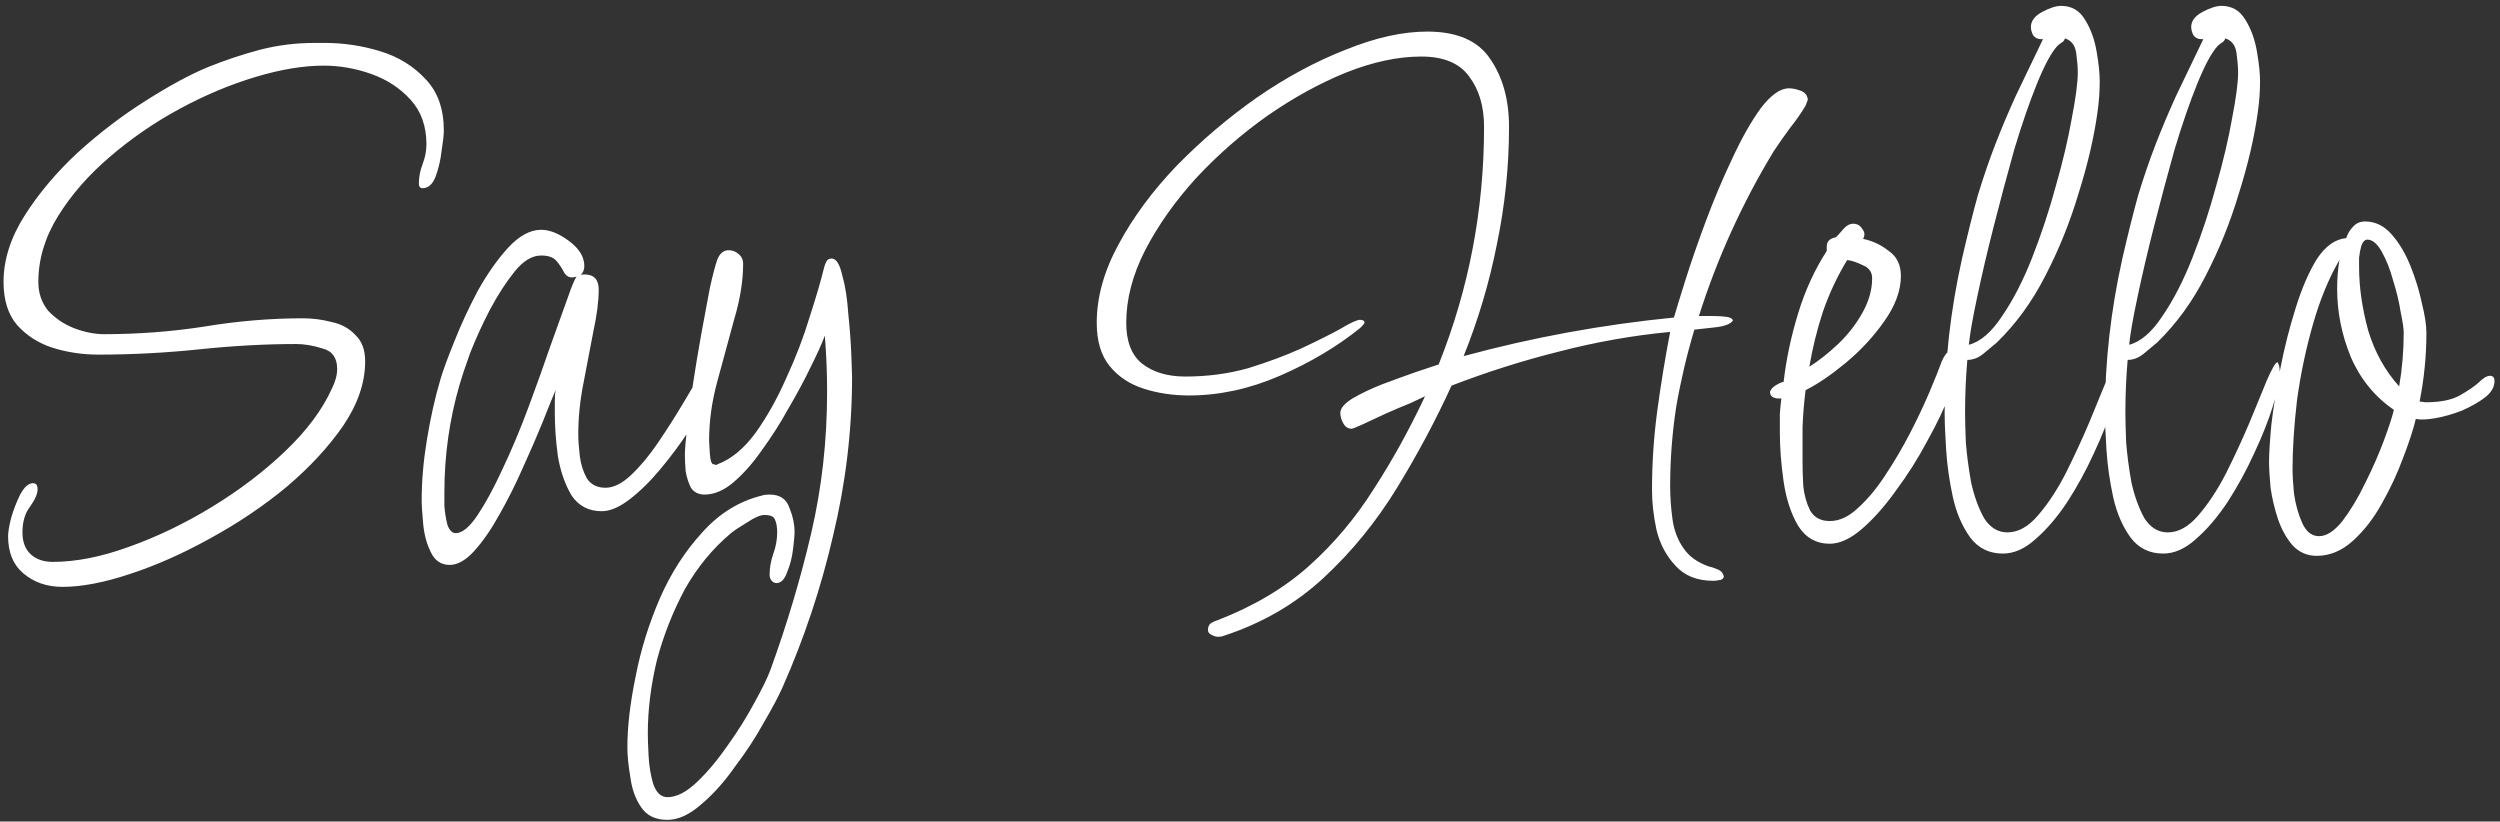 <svg width="423" height="139" viewBox="0 0 423 139" fill="none" xmlns="http://www.w3.org/2000/svg">
<rect x="0" y="0" width="423" height="139" fill="#333333" stroke="none"/>
<path d="M10.584 99.296C7.939 99.296 5.72 98.528 3.928 96.992C2.221 95.541 1.368 93.451 1.368 90.72C1.368 90.037 1.539 89.013 1.88 87.648C2.307 86.197 2.819 84.875 3.416 83.68C4.099 82.4 4.824 81.76 5.592 81.76C6.104 81.76 6.36 82.101 6.36 82.784C6.36 83.552 5.933 84.533 5.08 85.728C4.227 86.837 3.8 88.288 3.8 90.08C3.8 91.701 4.269 92.939 5.208 93.792C6.147 94.645 7.384 95.072 8.92 95.072C12.845 95.072 17.155 94.219 21.848 92.512C26.627 90.805 31.32 88.544 35.928 85.728C40.536 82.912 44.632 79.797 48.216 76.384C51.885 72.885 54.531 69.344 56.152 65.76C56.749 64.565 57.048 63.456 57.048 62.432C57.048 60.555 56.237 59.403 54.616 58.976C52.995 58.464 51.501 58.208 50.136 58.208C44.931 58.208 39.469 58.507 33.752 59.104C28.035 59.701 22.317 60 16.6 60C13.955 60 11.395 59.616 8.92 58.848C6.531 58.08 4.525 56.8 2.904 55.008C1.368 53.216 0.6 50.784 0.6 47.712C0.6 43.957 1.795 40.203 4.184 36.448C6.573 32.693 9.56 29.152 13.144 25.824C16.813 22.496 20.611 19.595 24.536 17.12C28.547 14.56 32.088 12.64 35.16 11.36C38.147 10.165 41.091 9.184 43.992 8.416C46.979 7.648 50.051 7.264 53.208 7.264H55C58.157 7.264 61.272 7.733 64.344 8.672C67.416 9.611 69.976 11.189 72.024 13.408C74.072 15.541 75.096 18.443 75.096 22.112C75.096 22.795 74.968 23.947 74.712 25.568C74.541 27.104 74.2 28.555 73.688 29.92C73.176 31.2 72.451 31.84 71.512 31.84C71.085 31.84 70.872 31.584 70.872 31.072C70.872 29.963 71.085 28.853 71.512 27.744C71.939 26.635 72.152 25.525 72.152 24.416C72.152 21.344 71.256 18.827 69.464 16.864C67.672 14.901 65.453 13.451 62.808 12.512C60.163 11.573 57.475 11.104 54.744 11.104C51.331 11.104 47.491 11.744 43.224 13.024C38.957 14.304 34.691 16.096 30.424 18.4C26.157 20.704 22.189 23.435 18.52 26.592C14.936 29.664 12.035 32.992 9.816 36.576C7.597 40.16 6.488 43.872 6.488 47.712C6.488 49.589 7.043 51.211 8.152 52.576C9.347 53.856 10.797 54.837 12.504 55.52C14.296 56.203 16.003 56.544 17.624 56.544C23.341 56.544 28.973 56.117 34.52 55.264C40.152 54.325 45.741 53.856 51.288 53.856C52.909 53.856 54.531 54.069 56.152 54.496C57.773 54.837 59.096 55.563 60.12 56.672C61.229 57.696 61.784 59.189 61.784 61.152C61.784 64.736 60.547 68.363 58.072 72.032C55.597 75.616 52.397 79.072 48.472 82.4C44.547 85.643 40.237 88.544 35.544 91.104C30.936 93.664 26.413 95.669 21.976 97.12C17.624 98.571 13.827 99.296 10.584 99.296ZM76.085 95.584C74.634 95.584 73.568 94.859 72.885 93.408C72.202 92.043 71.776 90.464 71.605 88.672C71.434 86.88 71.349 85.515 71.349 84.576C71.349 81.333 71.648 77.92 72.245 74.336C72.842 70.667 73.61 67.253 74.549 64.096C74.976 62.645 75.744 60.555 76.853 57.824C77.962 55.008 79.285 52.149 80.821 49.248C82.442 46.347 84.149 43.915 85.941 41.952C87.818 39.904 89.696 38.88 91.573 38.88C93.024 38.88 94.602 39.52 96.309 40.8C98.016 42.08 98.869 43.488 98.869 45.024C98.869 45.621 98.656 46.133 98.229 46.56C98.314 46.475 98.528 46.432 98.869 46.432C100.49 46.432 101.301 47.285 101.301 48.992C101.301 50.955 101.002 53.301 100.405 56.032C99.893 58.763 99.338 61.664 98.741 64.736C98.144 67.723 97.845 70.624 97.845 73.44C97.845 74.464 97.93 75.701 98.101 77.152C98.272 78.517 98.656 79.755 99.253 80.864C99.936 81.973 101.002 82.528 102.453 82.528C103.818 82.528 105.269 81.803 106.805 80.352C108.341 78.901 109.834 77.109 111.285 74.976C112.736 72.843 114.101 70.709 115.381 68.576C116.661 66.443 117.728 64.651 118.581 63.2C119.52 61.749 120.16 61.024 120.501 61.024C121.098 61.024 121.397 61.408 121.397 62.176C121.397 63.2 120.928 64.693 119.989 66.656C119.136 68.533 117.984 70.624 116.533 72.928C115.082 75.147 113.461 77.323 111.669 79.456C109.962 81.504 108.213 83.211 106.421 84.576C104.714 85.856 103.178 86.496 101.813 86.496C99.594 86.496 97.888 85.6 96.693 83.808C95.584 81.931 94.816 79.712 94.389 77.152C94.048 74.592 93.877 72.203 93.877 69.984C93.877 69.216 93.877 68.491 93.877 67.808C93.877 67.125 93.92 66.528 94.005 66.016C93.493 67.211 92.768 69.003 91.829 71.392C90.89 73.696 89.781 76.256 88.501 79.072C87.306 81.803 85.984 84.448 84.533 87.008C83.168 89.483 81.76 91.531 80.309 93.152C78.858 94.773 77.45 95.584 76.085 95.584ZM77.109 90.208C78.218 90.208 79.456 89.184 80.821 87.136C82.186 85.088 83.594 82.485 85.045 79.328C86.581 76.085 88.032 72.629 89.397 68.96C90.762 65.291 92 61.835 93.109 58.592C94.304 55.264 95.285 52.533 96.053 50.4C96.821 48.181 97.333 46.987 97.589 46.816L96.821 46.944C96.224 46.944 95.754 46.645 95.413 46.048C95.072 45.365 94.645 44.725 94.133 44.128C93.621 43.531 92.768 43.232 91.573 43.232C90.037 43.232 88.544 44.128 87.093 45.92C85.642 47.712 84.234 49.888 82.869 52.448C81.589 54.923 80.48 57.355 79.541 59.744C78.688 62.133 78.09 63.925 77.749 65.12C76.042 71.008 75.189 77.067 75.189 83.296C75.189 83.637 75.189 84.405 75.189 85.6C75.274 86.709 75.445 87.776 75.701 88.8C76.042 89.739 76.512 90.208 77.109 90.208ZM112.938 138.72C110.89 138.72 109.397 137.995 108.458 136.544C107.519 135.179 106.922 133.515 106.666 131.552C106.325 129.589 106.154 127.883 106.154 126.432C106.154 122.933 106.623 118.923 107.562 114.4C108.415 109.963 109.781 105.568 111.658 101.216C113.535 96.949 115.925 93.237 118.826 90.08C121.727 86.837 125.141 84.747 129.066 83.808C129.322 83.723 129.706 83.68 130.218 83.68C131.925 83.68 133.034 84.405 133.546 85.856C134.143 87.307 134.442 88.715 134.442 90.08C134.442 90.592 134.357 91.531 134.186 92.896C134.015 94.347 133.674 95.669 133.162 96.864C132.735 98.059 132.138 98.656 131.37 98.656C131.029 98.656 130.73 98.485 130.474 98.144C130.303 97.888 130.218 97.589 130.218 97.248C130.218 96.053 130.431 94.859 130.858 93.664C131.285 92.469 131.498 91.275 131.498 90.08C131.498 89.141 131.37 88.416 131.114 87.904C130.943 87.392 130.346 87.136 129.322 87.136C128.639 87.136 127.658 87.563 126.378 88.416C125.098 89.184 124.202 89.781 123.69 90.208C120.618 92.768 118.015 95.925 115.882 99.68C113.834 103.52 112.255 107.531 111.146 111.712C110.122 115.979 109.61 120.117 109.61 124.128C109.61 124.896 109.653 126.133 109.738 127.84C109.823 129.547 110.079 131.125 110.506 132.576C111.018 134.112 111.829 134.88 112.938 134.88C114.474 134.88 116.138 134.027 117.93 132.32C119.722 130.613 121.471 128.523 123.178 126.048C124.885 123.659 126.378 121.269 127.658 118.88C128.938 116.576 129.834 114.741 130.346 113.376C133.162 105.611 135.466 97.888 137.258 90.208C139.05 82.528 139.946 74.549 139.946 66.272C139.946 63.115 139.818 59.957 139.562 56.8C139.05 58.165 138.239 59.957 137.13 62.176C136.106 64.309 134.869 66.613 133.418 69.088C132.053 71.563 130.559 73.909 128.938 76.128C127.402 78.347 125.781 80.181 124.074 81.632C122.453 82.997 120.831 83.68 119.21 83.68C118.186 83.68 117.418 83.296 116.906 82.528C116.479 81.675 116.181 80.736 116.01 79.712C115.925 78.603 115.882 77.707 115.882 77.024C115.882 76.085 116.01 74.507 116.266 72.288C116.522 70.069 116.863 67.552 117.29 64.736C117.717 61.92 118.186 59.104 118.698 56.288C119.21 53.472 119.679 50.955 120.106 48.736C120.618 46.432 121.045 44.811 121.386 43.872C121.813 42.848 122.453 42.336 123.306 42.336C123.903 42.336 124.458 42.549 124.97 42.976C125.482 43.403 125.738 43.957 125.738 44.64C125.738 47.541 125.226 50.699 124.202 54.112C123.263 57.525 122.325 60.981 121.386 64.48C120.447 67.893 119.978 71.264 119.978 74.592C119.978 74.848 120.021 75.573 120.106 76.768C120.191 77.963 120.405 78.56 120.746 78.56C120.917 78.56 121.045 78.603 121.13 78.688C121.215 78.688 121.301 78.645 121.386 78.56C123.69 77.707 125.823 75.957 127.786 73.312C129.749 70.581 131.498 67.467 133.034 63.968C134.655 60.469 135.978 57.013 137.002 53.6C138.111 50.187 138.922 47.413 139.434 45.28C139.519 44.939 139.647 44.597 139.818 44.256C139.989 43.915 140.287 43.744 140.714 43.744C141.482 43.744 142.079 44.683 142.506 46.56C143.018 48.352 143.359 50.528 143.53 53.088C143.786 55.563 143.957 57.867 144.042 60C144.127 62.048 144.17 63.285 144.17 63.712C144.17 72.757 143.103 81.717 140.97 90.592C138.922 99.467 136.063 108.043 132.394 116.32C131.711 117.856 130.645 119.861 129.194 122.336C127.829 124.811 126.207 127.285 124.33 129.76C122.538 132.32 120.618 134.453 118.57 136.16C116.607 137.867 114.73 138.72 112.938 138.72ZM206.047 107.744C205.706 107.744 205.322 107.616 204.895 107.36C204.554 107.189 204.383 106.933 204.383 106.592C204.383 106.08 204.554 105.696 204.895 105.44C205.322 105.184 205.706 105.013 206.047 104.928C212.191 102.539 217.354 99.467 221.535 95.712C225.716 91.957 229.343 87.648 232.415 82.784C235.572 77.92 238.474 72.672 241.119 67.04C240.778 67.211 239.967 67.595 238.687 68.192C237.407 68.704 235.999 69.301 234.463 69.984C233.012 70.667 231.732 71.264 230.623 71.776C229.514 72.288 228.874 72.544 228.703 72.544C228.106 72.544 227.636 72.245 227.295 71.648C226.954 71.051 226.783 70.453 226.783 69.856C226.783 69.088 227.466 68.277 228.831 67.424C230.282 66.571 231.988 65.76 233.951 64.992C235.999 64.224 237.876 63.541 239.583 62.944C241.375 62.347 242.655 61.92 243.423 61.664C248.543 48.864 251.103 35.467 251.103 21.472C251.103 17.973 250.25 15.115 248.543 12.896C246.922 10.677 244.234 9.568 240.479 9.568C236.554 9.568 232.33 10.464 227.807 12.256C223.37 14.048 218.932 16.48 214.495 19.552C210.143 22.624 206.132 26.123 202.463 30.048C198.879 33.973 195.978 38.069 193.759 42.336C191.626 46.517 190.559 50.613 190.559 54.624C190.559 57.781 191.455 60.085 193.247 61.536C195.124 62.987 197.556 63.712 200.543 63.712C204.298 63.712 207.839 63.243 211.167 62.304C214.495 61.28 217.482 60.171 220.127 58.976C222.858 57.696 225.076 56.587 226.783 55.648C228.49 54.624 229.599 54.112 230.111 54.112C230.623 54.112 230.879 54.283 230.879 54.624C230.794 54.795 230.666 54.965 230.495 55.136C230.41 55.221 230.282 55.349 230.111 55.52C226.186 58.677 221.663 61.365 216.543 63.584C211.423 65.803 206.303 66.912 201.183 66.912C198.452 66.912 195.892 66.528 193.503 65.76C191.114 64.992 189.194 63.712 187.743 61.92C186.292 60.128 185.567 57.696 185.567 54.624C185.567 50.272 186.804 45.835 189.279 41.312C191.754 36.704 195.039 32.267 199.135 28C203.316 23.733 207.839 19.893 212.703 16.48C217.652 13.067 222.644 10.379 227.679 8.416C232.714 6.368 237.322 5.344 241.503 5.344C246.538 5.344 250.079 6.88 252.127 9.952C254.26 13.024 255.327 16.864 255.327 21.472C255.327 28.128 254.644 34.741 253.279 41.312C251.999 47.797 250.122 54.112 247.647 60.256C259.252 57.099 271.114 54.923 283.231 53.728C283.572 52.533 284.212 50.443 285.151 47.456C286.09 44.469 287.242 41.141 288.607 37.472C289.972 33.803 291.466 30.261 293.087 26.848C294.708 23.349 296.33 20.491 297.951 18.272C299.658 16.053 301.236 14.944 302.687 14.944C303.284 14.944 303.924 15.072 304.607 15.328C305.375 15.584 305.802 16.096 305.887 16.864L305.503 17.888C304.735 19.168 303.839 20.448 302.815 21.728C301.876 23.008 300.98 24.288 300.127 25.568C297.482 29.92 295.092 34.443 292.959 39.136C290.826 43.829 288.991 48.608 287.455 53.472H289.887C290.655 53.472 291.38 53.515 292.063 53.6C292.746 53.685 293.13 53.899 293.215 54.24C292.788 54.837 291.764 55.221 290.143 55.392C288.607 55.563 287.455 55.691 286.687 55.776C285.407 60.043 284.383 64.395 283.615 68.832C282.932 73.269 282.591 77.749 282.591 82.272C282.591 84.064 282.719 85.899 282.975 87.776C283.231 89.653 283.828 91.275 284.767 92.64C285.706 94.091 287.156 95.157 289.119 95.84C289.546 95.925 290.058 96.096 290.655 96.352C291.252 96.608 291.594 97.035 291.679 97.632C291.508 97.973 291.252 98.144 290.911 98.144C290.57 98.229 290.228 98.272 289.887 98.272C287.156 98.272 285.023 97.419 283.487 95.712C281.951 94.091 280.884 92.085 280.287 89.696C279.775 87.307 279.519 85.045 279.519 82.912C279.519 78.389 279.818 73.909 280.415 69.472C281.012 65.035 281.738 60.597 282.591 56.16C276.276 56.757 270.004 57.867 263.775 59.488C257.631 61.024 251.572 62.944 245.599 65.248C242.954 71.051 239.882 76.811 236.383 82.528C232.884 88.245 228.746 93.323 223.967 97.76C219.188 102.197 213.514 105.483 206.943 107.616C206.772 107.701 206.474 107.744 206.047 107.744ZM309.598 92C307.294 92 305.502 90.976 304.222 88.928C303.027 86.88 302.217 84.405 301.79 81.504C301.363 78.517 301.15 75.744 301.15 73.184C301.15 71.989 301.15 70.923 301.15 69.984C301.235 68.96 301.321 68.107 301.406 67.424H301.022C299.998 67.424 299.486 67.04 299.486 66.272C299.657 65.845 299.955 65.504 300.382 65.248C300.894 64.907 301.363 64.693 301.79 64.608C302.217 60.853 303.027 57.013 304.222 53.088C305.417 49.163 307.038 45.621 309.086 42.464V41.696C309.086 40.843 309.598 40.331 310.622 40.16C311.049 39.733 311.475 39.264 311.902 38.752C312.414 38.155 312.969 37.856 313.566 37.856C314.249 37.856 314.761 38.155 315.102 38.752C315.529 39.264 315.571 39.819 315.23 40.416C316.851 40.757 318.302 41.44 319.582 42.464C320.947 43.403 321.63 44.811 321.63 46.688C321.63 49.163 320.691 51.723 318.814 54.368C317.022 56.928 314.846 59.275 312.286 61.408C309.811 63.456 307.55 64.992 305.502 66.016C305.246 68.064 305.075 70.155 304.99 72.288C304.99 74.336 304.99 76.384 304.99 78.432C304.99 79.456 305.033 80.736 305.118 82.272C305.289 83.808 305.673 85.173 306.27 86.368C306.953 87.563 308.062 88.16 309.598 88.16C311.219 88.16 312.798 87.435 314.334 85.984C315.955 84.533 317.491 82.699 318.942 80.48C320.478 78.176 321.886 75.787 323.166 73.312C324.446 70.837 325.555 68.491 326.494 66.272C327.433 64.053 328.115 62.347 328.542 61.152C328.713 60.725 328.926 60.341 329.182 60C329.438 59.573 329.822 59.36 330.334 59.36C331.017 59.36 331.358 59.787 331.358 60.64C331.358 62.005 330.889 63.968 329.95 66.528C329.011 69.003 327.731 71.691 326.11 74.592C324.574 77.493 322.825 80.267 320.862 82.912C318.985 85.557 317.065 87.733 315.102 89.44C313.139 91.147 311.305 92 309.598 92ZM306.142 62.048C307.763 61.024 309.385 59.744 311.006 58.208C312.627 56.672 313.993 54.923 315.102 52.96C316.211 50.997 316.766 49.035 316.766 47.072C316.766 46.048 316.254 45.323 315.23 44.896C314.206 44.384 313.31 44.085 312.542 44C310.921 46.645 309.555 49.547 308.446 52.704C307.422 55.861 306.654 58.976 306.142 62.048ZM338.89 93.664C336.586 93.664 334.751 92.768 333.386 90.976C332.021 89.099 331.039 86.837 330.442 84.192C329.845 81.461 329.461 78.773 329.29 76.128C329.119 73.483 329.034 71.392 329.034 69.856C329.034 61.237 330.015 52.533 331.978 43.744C332.917 39.648 333.813 36.064 334.666 32.992C335.605 29.92 336.586 27.061 337.61 24.416C338.634 21.771 339.786 19.04 341.066 16.224C342.431 13.408 343.967 10.208 345.674 6.624H345.29C344.778 6.624 344.351 6.411 344.01 5.984C343.754 5.472 343.626 5.003 343.626 4.576C343.626 3.552 344.266 2.699 345.546 2.016C346.826 1.333 347.893 0.992 348.746 0.992C350.538 0.992 351.903 1.803 352.842 3.424C353.781 4.96 354.421 6.752 354.762 8.8C355.103 10.763 355.274 12.427 355.274 13.792C355.274 15.499 355.146 17.248 354.89 19.04C354.293 23.307 353.226 27.872 351.69 32.736C350.239 37.6 348.362 42.251 346.058 46.688C343.839 51.04 341.109 54.795 337.866 57.952C337.269 58.464 336.501 59.104 335.562 59.872C334.709 60.555 333.813 60.896 332.874 60.896C332.618 63.797 332.49 66.784 332.49 69.856C332.49 70.965 332.533 72.629 332.618 74.848C332.789 76.981 333.087 79.243 333.514 81.632C334.026 83.936 334.751 85.941 335.69 87.648C336.714 89.269 338.037 90.08 339.658 90.08C341.45 90.08 343.157 89.141 344.778 87.264C346.485 85.301 348.063 82.912 349.514 80.096C350.965 77.195 352.287 74.336 353.482 71.52C354.677 68.619 355.658 66.229 356.426 64.352C357.279 62.389 357.877 61.365 358.218 61.28C358.474 61.621 358.602 62.133 358.602 62.816C358.602 64.267 358.218 66.229 357.45 68.704C356.682 71.179 355.615 73.867 354.25 76.768C352.97 79.584 351.477 82.315 349.77 84.96C348.063 87.52 346.271 89.611 344.394 91.232C342.602 92.853 340.767 93.664 338.89 93.664ZM333.13 58.336C335.093 57.824 336.97 56.203 338.762 53.472C340.639 50.741 342.346 47.413 343.882 43.488C345.418 39.563 346.741 35.552 347.85 31.456C349.045 27.275 349.941 23.477 350.538 20.064C351.221 16.565 351.562 13.963 351.562 12.256C351.562 11.403 351.477 10.336 351.306 9.056C351.135 7.691 350.495 6.837 349.386 6.496C349.301 6.837 349.087 7.093 348.746 7.264C348.49 7.435 348.277 7.605 348.106 7.776C347.082 8.885 345.93 11.019 344.65 14.176C343.37 17.333 342.09 21.045 340.81 25.312C339.615 29.579 338.463 33.888 337.354 38.24C336.245 42.592 335.306 46.603 334.538 50.272C333.77 53.856 333.301 56.544 333.13 58.336ZM366.015 93.664C363.711 93.664 361.876 92.768 360.511 90.976C359.146 89.099 358.164 86.837 357.567 84.192C356.97 81.461 356.586 78.773 356.415 76.128C356.244 73.483 356.159 71.392 356.159 69.856C356.159 61.237 357.14 52.533 359.103 43.744C360.042 39.648 360.938 36.064 361.791 32.992C362.73 29.92 363.711 27.061 364.735 24.416C365.759 21.771 366.911 19.04 368.191 16.224C369.556 13.408 371.092 10.208 372.799 6.624H372.415C371.903 6.624 371.476 6.411 371.135 5.984C370.879 5.472 370.751 5.003 370.751 4.576C370.751 3.552 371.391 2.699 372.671 2.016C373.951 1.333 375.018 0.992 375.871 0.992C377.663 0.992 379.028 1.803 379.967 3.424C380.906 4.96 381.546 6.752 381.887 8.8C382.228 10.763 382.399 12.427 382.399 13.792C382.399 15.499 382.271 17.248 382.015 19.04C381.418 23.307 380.351 27.872 378.815 32.736C377.364 37.6 375.487 42.251 373.183 46.688C370.964 51.04 368.234 54.795 364.991 57.952C364.394 58.464 363.626 59.104 362.687 59.872C361.834 60.555 360.938 60.896 359.999 60.896C359.743 63.797 359.615 66.784 359.615 69.856C359.615 70.965 359.658 72.629 359.743 74.848C359.914 76.981 360.212 79.243 360.639 81.632C361.151 83.936 361.876 85.941 362.815 87.648C363.839 89.269 365.162 90.08 366.783 90.08C368.575 90.08 370.282 89.141 371.903 87.264C373.61 85.301 375.188 82.912 376.639 80.096C378.09 77.195 379.412 74.336 380.607 71.52C381.802 68.619 382.783 66.229 383.551 64.352C384.404 62.389 385.002 61.365 385.343 61.28C385.599 61.621 385.727 62.133 385.727 62.816C385.727 64.267 385.343 66.229 384.575 68.704C383.807 71.179 382.74 73.867 381.375 76.768C380.095 79.584 378.602 82.315 376.895 84.96C375.188 87.52 373.396 89.611 371.519 91.232C369.727 92.853 367.892 93.664 366.015 93.664ZM360.255 58.336C362.218 57.824 364.095 56.203 365.887 53.472C367.764 50.741 369.471 47.413 371.007 43.488C372.543 39.563 373.866 35.552 374.975 31.456C376.17 27.275 377.066 23.477 377.663 20.064C378.346 16.565 378.687 13.963 378.687 12.256C378.687 11.403 378.602 10.336 378.431 9.056C378.26 7.691 377.62 6.837 376.511 6.496C376.426 6.837 376.212 7.093 375.871 7.264C375.615 7.435 375.402 7.605 375.231 7.776C374.207 8.885 373.055 11.019 371.775 14.176C370.495 17.333 369.215 21.045 367.935 25.312C366.74 29.579 365.588 33.888 364.479 38.24C363.37 42.592 362.431 46.603 361.663 50.272C360.895 53.856 360.426 56.544 360.255 58.336ZM391.988 94.048C390.367 94.048 389.001 93.451 387.892 92.256C386.868 91.061 386.057 89.611 385.46 87.904C384.863 86.112 384.436 84.32 384.18 82.528C384.009 80.736 383.924 79.243 383.924 78.048C383.924 76.768 384.052 74.72 384.308 71.904C384.649 69.003 385.161 65.803 385.844 62.304C386.527 58.805 387.38 55.435 388.404 52.192C389.428 48.864 390.623 46.091 391.988 43.872C393.439 41.653 395.103 40.459 396.98 40.288C397.236 39.52 397.62 38.88 398.132 38.368C398.644 37.771 399.327 37.472 400.18 37.472C401.887 37.472 403.38 38.197 404.66 39.648C405.94 41.099 407.007 42.891 407.86 45.024C408.713 47.157 409.353 49.248 409.78 51.296C410.292 53.344 410.548 55.008 410.548 56.288C410.548 60.213 410.164 64.096 409.396 67.936L410.42 68.064C412.895 68.064 414.815 67.68 416.18 66.912C417.545 66.144 418.612 65.419 419.38 64.736C420.148 63.968 420.788 63.584 421.3 63.584C421.812 63.584 422.068 63.883 422.068 64.48C422.068 65.504 421.513 66.443 420.404 67.296C419.38 68.064 418.1 68.789 416.564 69.472C415.028 70.069 413.535 70.496 412.084 70.752C410.633 71.008 409.524 71.051 408.756 70.88C408.329 72.672 407.604 74.891 406.58 77.536C405.641 80.096 404.447 82.656 402.996 85.216C401.631 87.691 400.009 89.781 398.132 91.488C396.255 93.195 394.207 94.048 391.988 94.048ZM405.94 65.376C406.452 62.389 406.708 59.36 406.708 56.288C406.708 55.605 406.537 54.453 406.196 52.832C405.94 51.125 405.513 49.333 404.916 47.456C404.404 45.579 403.764 43.957 402.996 42.592C402.228 41.227 401.417 40.544 400.564 40.544C400.137 40.544 399.796 40.885 399.54 41.568C399.369 42.165 399.241 42.848 399.156 43.616C399.156 44.384 399.156 44.896 399.156 45.152C399.156 48.565 399.668 52.149 400.692 55.904C401.801 59.573 403.551 62.731 405.94 65.376ZM392.372 90.72C393.652 90.72 394.975 89.867 396.34 88.16C397.705 86.368 398.985 84.235 400.18 81.76C401.46 79.2 402.527 76.768 403.38 74.464C404.233 72.16 404.788 70.453 405.044 69.344C401.801 67.125 399.369 64.139 397.748 60.384C396.212 56.629 395.444 52.789 395.444 48.864C395.444 47.157 395.572 45.536 395.828 44C394.036 47.072 392.543 50.699 391.348 54.88C390.153 59.061 389.257 63.328 388.66 67.68C388.148 72.032 387.892 76 387.892 79.584C387.892 80.437 387.977 81.76 388.148 83.552C388.404 85.344 388.873 87.008 389.556 88.544C390.239 89.995 391.177 90.72 392.372 90.72Z" fill="white"/>
</svg>
